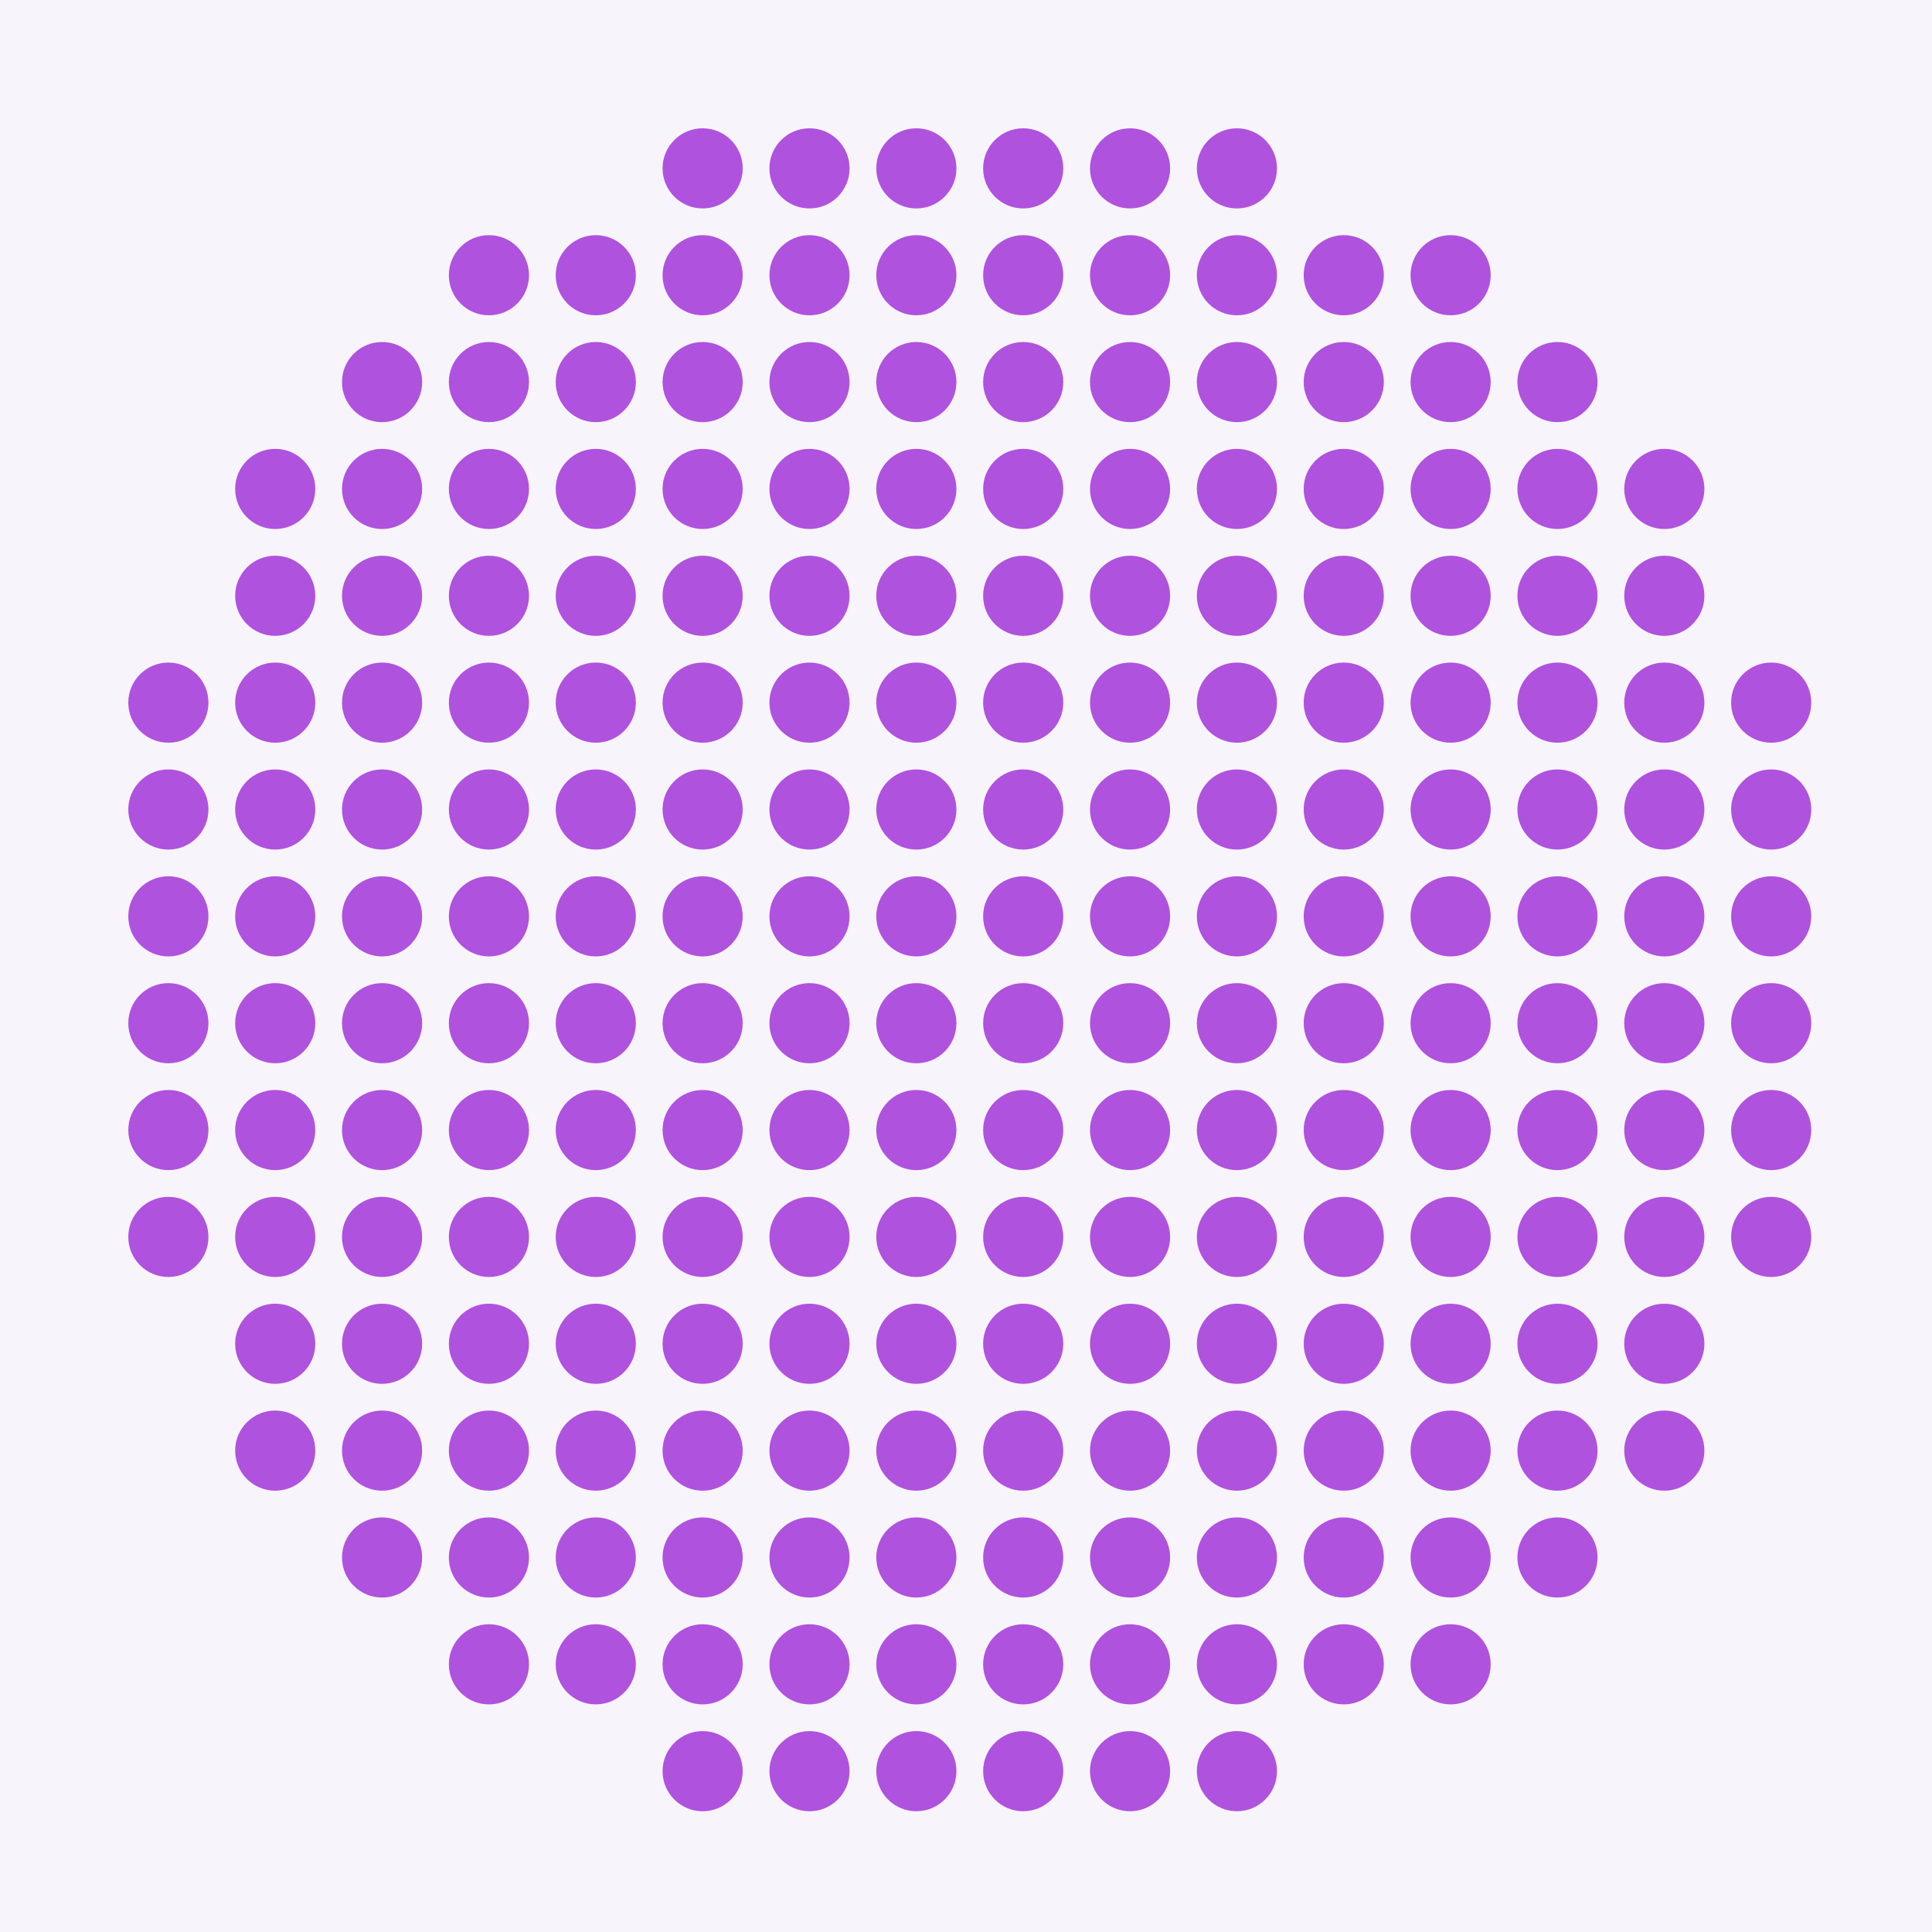 <?xml version="1.0" encoding="UTF-8"?>
<svg width="512px" height="512px" viewBox="0 0 512 512" version="1.1" xmlns="http://www.w3.org/2000/svg" xmlns:xlink="http://www.w3.org/1999/xlink">
    <!-- Generator: Sketch 64 (93537) - https://sketch.com -->
    <title>Icon</title>
    <desc>Created with Sketch.</desc>
    <g id="Icon" stroke="none" stroke-width="1" fill="none" fill-rule="evenodd">
        <rect id="Background" fill="#F8F4FB" x="0" y="0" width="512" height="512"></rect>
        <g id="inner-circles" transform="translate(34, 34)" fill="#AF52DE">
            <circle id="Oval-Copy-128" cx="10.619" cy="237.159" r="10.619"></circle>
            <circle id="Oval-Copy-64" cx="237.159" cy="10.619" r="10.619"></circle>
            <circle id="Oval-Copy-129" cx="237.159" cy="237.159" r="10.619"></circle>
            <circle id="Oval-Copy-65" cx="237.159" cy="123.889" r="10.619"></circle>
            <circle id="Oval-Copy-131" cx="237.159" cy="350.429" r="10.619"></circle>
            <circle id="Oval-Copy-132" cx="10.619" cy="293.794" r="10.619"></circle>
            <circle id="Oval-Copy-66" cx="237.159" cy="67.254" r="10.619"></circle>
            <circle id="Oval-Copy-133" cx="237.159" cy="293.794" r="10.619"></circle>
            <circle id="Oval-Copy-33" cx="10.619" cy="180.524" r="10.619"></circle>
            <circle id="Oval-Copy-67" cx="237.159" cy="180.524" r="10.619"></circle>
            <circle id="Oval-Copy-135" cx="237.159" cy="407.063" r="10.619"></circle>
            <circle id="Oval-Copy-136" cx="10.619" cy="265.476" r="10.619"></circle>
            <circle id="Oval-Copy-68" cx="237.159" cy="38.937" r="10.619"></circle>
            <circle id="Oval-Copy-137" cx="237.159" cy="265.476" r="10.619"></circle>
            <circle id="Oval-Copy-34" cx="10.619" cy="152.206" r="10.619"></circle>
            <circle id="Oval-Copy-69" cx="237.159" cy="152.206" r="10.619"></circle>
            <circle id="Oval-Copy-139" cx="237.159" cy="378.746" r="10.619"></circle>
            <circle id="Oval-Copy-70" cx="237.159" cy="95.571" r="10.619"></circle>
            <circle id="Oval-Copy-141" cx="237.159" cy="322.111" r="10.619"></circle>
            <circle id="Oval-Copy-35" cx="10.619" cy="208.841" r="10.619"></circle>
            <circle id="Oval-Copy-71" cx="237.159" cy="208.841" r="10.619"></circle>
            <circle id="Oval-Copy-143" cx="237.159" cy="435.381" r="10.619"></circle>
            <circle id="Oval-Copy-144" cx="123.889" cy="237.159" r="10.619"></circle>
            <circle id="Oval-Copy-145" cx="350.429" cy="237.159" r="10.619"></circle>
            <circle id="Oval-Copy-36" cx="123.889" cy="123.889" r="10.619"></circle>
            <circle id="Oval-Copy-146" cx="123.889" cy="350.429" r="10.619"></circle>
            <circle id="Oval-Copy-73" cx="350.429" cy="123.889" r="10.619"></circle>
            <circle id="Oval-Copy-147" cx="350.429" cy="350.429" r="10.619"></circle>
            <circle id="Oval-Copy-18" cx="123.889" cy="67.254" r="10.619"></circle>
            <circle id="Oval-Copy-148" cx="123.889" cy="293.794" r="10.619"></circle>
            <circle id="Oval-Copy-74" cx="350.429" cy="67.254" r="10.619"></circle>
            <circle id="Oval-Copy-149" cx="350.429" cy="293.794" r="10.619"></circle>
            <circle id="Oval-Copy-37" cx="123.889" cy="180.524" r="10.619"></circle>
            <circle id="Oval-Copy-150" cx="123.889" cy="407.063" r="10.619"></circle>
            <circle id="Oval-Copy-75" cx="350.429" cy="180.524" r="10.619"></circle>
            <circle id="Oval-Copy-151" cx="350.429" cy="407.063" r="10.619"></circle>
            <circle id="Oval-Copy-9" cx="123.889" cy="38.937" r="10.619"></circle>
            <circle id="Oval-Copy-152" cx="123.889" cy="265.476" r="10.619"></circle>
            <circle id="Oval-Copy-76" cx="350.429" cy="38.937" r="10.619"></circle>
            <circle id="Oval-Copy-153" cx="350.429" cy="265.476" r="10.619"></circle>
            <circle id="Oval-Copy-38" cx="123.889" cy="152.206" r="10.619"></circle>
            <circle id="Oval-Copy-154" cx="123.889" cy="378.746" r="10.619"></circle>
            <circle id="Oval-Copy-77" cx="350.429" cy="152.206" r="10.619"></circle>
            <circle id="Oval-Copy-155" cx="350.429" cy="378.746" r="10.619"></circle>
            <circle id="Oval-Copy-19" cx="123.889" cy="95.571" r="10.619"></circle>
            <circle id="Oval-Copy-156" cx="123.889" cy="322.111" r="10.619"></circle>
            <circle id="Oval-Copy-78" cx="350.429" cy="95.571" r="10.619"></circle>
            <circle id="Oval-Copy-157" cx="350.429" cy="322.111" r="10.619"></circle>
            <circle id="Oval-Copy-39" cx="123.889" cy="208.841" r="10.619"></circle>
            <circle id="Oval-Copy-79" cx="350.429" cy="208.841" r="10.619"></circle>
            <circle id="Oval-Copy-160" cx="67.254" cy="237.159" r="10.619"></circle>
            <circle id="Oval-Copy-80" cx="293.794" cy="10.619" r="10.619"></circle>
            <circle id="Oval-Copy-161" cx="293.794" cy="237.159" r="10.619"></circle>
            <circle id="Oval-Copy-40" cx="67.254" cy="123.889" r="10.619"></circle>
            <circle id="Oval-Copy-162" cx="67.254" cy="350.429" r="10.619"></circle>
            <circle id="Oval-Copy-81" cx="293.794" cy="123.889" r="10.619"></circle>
            <circle id="Oval-Copy-163" cx="293.794" cy="350.429" r="10.619"></circle>
            <circle id="Oval-Copy-20" cx="67.254" cy="67.254" r="10.619"></circle>
            <circle id="Oval-Copy-164" cx="67.254" cy="293.794" r="10.619"></circle>
            <circle id="Oval-Copy-82" cx="293.794" cy="67.254" r="10.619"></circle>
            <circle id="Oval-Copy-165" cx="293.794" cy="293.794" r="10.619"></circle>
            <circle id="Oval-Copy-41" cx="67.254" cy="180.524" r="10.619"></circle>
            <circle id="Oval-Copy-83" cx="293.794" cy="180.524" r="10.619"></circle>
            <circle id="Oval-Copy-167" cx="293.794" cy="407.063" r="10.619"></circle>
            <circle id="Oval-Copy-168" cx="67.254" cy="265.476" r="10.619"></circle>
            <circle id="Oval-Copy-84" cx="293.794" cy="38.937" r="10.619"></circle>
            <circle id="Oval-Copy-169" cx="293.794" cy="265.476" r="10.619"></circle>
            <circle id="Oval-Copy-42" cx="67.254" cy="152.206" r="10.619"></circle>
            <circle id="Oval-Copy-170" cx="67.254" cy="378.746" r="10.619"></circle>
            <circle id="Oval-Copy-85" cx="293.794" cy="152.206" r="10.619"></circle>
            <circle id="Oval-Copy-171" cx="293.794" cy="378.746" r="10.619"></circle>
            <circle id="Oval-Copy-21" cx="67.254" cy="95.571" r="10.619"></circle>
            <circle id="Oval-Copy-172" cx="67.254" cy="322.111" r="10.619"></circle>
            <circle id="Oval-Copy-86" cx="293.794" cy="95.571" r="10.619"></circle>
            <circle id="Oval-Copy-173" cx="293.794" cy="322.111" r="10.619"></circle>
            <circle id="Oval-Copy-43" cx="67.254" cy="208.841" r="10.619"></circle>
            <circle id="Oval-Copy-87" cx="293.794" cy="208.841" r="10.619"></circle>
            <circle id="Oval-Copy-175" cx="293.794" cy="435.381" r="10.619"></circle>
            <circle id="Oval-Copy-5" cx="180.524" cy="10.619" r="10.619"></circle>
            <circle id="Oval-Copy-176" cx="180.524" cy="237.159" r="10.619"></circle>
            <circle id="Oval-Copy-177" cx="407.063" cy="237.159" r="10.619"></circle>
            <circle id="Oval-Copy-44" cx="180.524" cy="123.889" r="10.619"></circle>
            <circle id="Oval-Copy-178" cx="180.524" cy="350.429" r="10.619"></circle>
            <circle id="Oval-Copy-89" cx="407.063" cy="123.889" r="10.619"></circle>
            <circle id="Oval-Copy-179" cx="407.063" cy="350.429" r="10.619"></circle>
            <circle id="Oval-Copy-22" cx="180.524" cy="67.254" r="10.619"></circle>
            <circle id="Oval-Copy-180" cx="180.524" cy="293.794" r="10.619"></circle>
            <circle id="Oval-Copy-181" cx="407.063" cy="293.794" r="10.619"></circle>
            <circle id="Oval-Copy-45" cx="180.524" cy="180.524" r="10.619"></circle>
            <circle id="Oval-Copy-182" cx="180.524" cy="407.063" r="10.619"></circle>
            <circle id="Oval-Copy-91" cx="407.063" cy="180.524" r="10.619"></circle>
            <circle id="Oval-Copy-11" cx="180.524" cy="38.937" r="10.619"></circle>
            <circle id="Oval-Copy-184" cx="180.524" cy="265.476" r="10.619"></circle>
            <circle id="Oval-Copy-185" cx="407.063" cy="265.476" r="10.619"></circle>
            <circle id="Oval-Copy-46" cx="180.524" cy="152.206" r="10.619"></circle>
            <circle id="Oval-Copy-186" cx="180.524" cy="378.746" r="10.619"></circle>
            <circle id="Oval-Copy-93" cx="407.063" cy="152.206" r="10.619"></circle>
            <circle id="Oval-Copy-23" cx="180.524" cy="95.571" r="10.619"></circle>
            <circle id="Oval-Copy-188" cx="180.524" cy="322.111" r="10.619"></circle>
            <circle id="Oval-Copy-94" cx="407.063" cy="95.571" r="10.619"></circle>
            <circle id="Oval-Copy-189" cx="407.063" cy="322.111" r="10.619"></circle>
            <circle id="Oval-Copy-47" cx="180.524" cy="208.841" r="10.619"></circle>
            <circle id="Oval-Copy-190" cx="180.524" cy="435.381" r="10.619"></circle>
            <circle id="Oval-Copy-95" cx="407.063" cy="208.841" r="10.619"></circle>
            <circle id="Oval-Copy-192" cx="38.937" cy="237.159" r="10.619"></circle>
            <circle id="Oval-Copy-96" cx="265.476" cy="10.619" r="10.619"></circle>
            <circle id="Oval-Copy-193" cx="265.476" cy="237.159" r="10.619"></circle>
            <circle id="Oval-Copy-48" cx="38.937" cy="123.889" r="10.619"></circle>
            <circle id="Oval-Copy-194" cx="38.937" cy="350.429" r="10.619"></circle>
            <circle id="Oval-Copy-97" cx="265.476" cy="123.889" r="10.619"></circle>
            <circle id="Oval-Copy-195" cx="265.476" cy="350.429" r="10.619"></circle>
            <circle id="Oval-Copy-196" cx="38.937" cy="293.794" r="10.619"></circle>
            <circle id="Oval-Copy-98" cx="265.476" cy="67.254" r="10.619"></circle>
            <circle id="Oval-Copy-197" cx="265.476" cy="293.794" r="10.619"></circle>
            <circle id="Oval-Copy-49" cx="38.937" cy="180.524" r="10.619"></circle>
            <circle id="Oval-Copy-99" cx="265.476" cy="180.524" r="10.619"></circle>
            <circle id="Oval-Copy-199" cx="265.476" cy="407.063" r="10.619"></circle>
            <circle id="Oval-Copy-200" cx="38.937" cy="265.476" r="10.619"></circle>
            <circle id="Oval-Copy-100" cx="265.476" cy="38.937" r="10.619"></circle>
            <circle id="Oval-Copy-201" cx="265.476" cy="265.476" r="10.619"></circle>
            <circle id="Oval-Copy-50" cx="38.937" cy="152.206" r="10.619"></circle>
            <circle id="Oval-Copy-101" cx="265.476" cy="152.206" r="10.619"></circle>
            <circle id="Oval-Copy-203" cx="265.476" cy="378.746" r="10.619"></circle>
            <circle id="Oval-Copy-25" cx="38.937" cy="95.571" r="10.619"></circle>
            <circle id="Oval-Copy-204" cx="38.937" cy="322.111" r="10.619"></circle>
            <circle id="Oval-Copy-102" cx="265.476" cy="95.571" r="10.619"></circle>
            <circle id="Oval-Copy-205" cx="265.476" cy="322.111" r="10.619"></circle>
            <circle id="Oval-Copy-51" cx="38.937" cy="208.841" r="10.619"></circle>
            <circle id="Oval-Copy-103" cx="265.476" cy="208.841" r="10.619"></circle>
            <circle id="Oval-Copy-207" cx="265.476" cy="435.381" r="10.619"></circle>
            <circle id="Oval-Copy-6" cx="152.206" cy="10.619" r="10.619"></circle>
            <circle id="Oval-Copy-208" cx="152.206" cy="237.159" r="10.619"></circle>
            <circle id="Oval-Copy-209" cx="378.746" cy="237.159" r="10.619"></circle>
            <circle id="Oval-Copy-52" cx="152.206" cy="123.889" r="10.619"></circle>
            <circle id="Oval-Copy-210" cx="152.206" cy="350.429" r="10.619"></circle>
            <circle id="Oval-Copy-105" cx="378.746" cy="123.889" r="10.619"></circle>
            <circle id="Oval-Copy-211" cx="378.746" cy="350.429" r="10.619"></circle>
            <circle id="Oval-Copy-26" cx="152.206" cy="67.254" r="10.619"></circle>
            <circle id="Oval-Copy-212" cx="152.206" cy="293.794" r="10.619"></circle>
            <circle id="Oval-Copy-106" cx="378.746" cy="67.254" r="10.619"></circle>
            <circle id="Oval-Copy-213" cx="378.746" cy="293.794" r="10.619"></circle>
            <circle id="Oval-Copy-53" cx="152.206" cy="180.524" r="10.619"></circle>
            <circle id="Oval-Copy-214" cx="152.206" cy="407.063" r="10.619"></circle>
            <circle id="Oval-Copy-107" cx="378.746" cy="180.524" r="10.619"></circle>
            <circle id="Oval-Copy-13" cx="152.206" cy="38.937" r="10.619"></circle>
            <circle id="Oval-Copy-216" cx="152.206" cy="265.476" r="10.619"></circle>
            <circle id="Oval-Copy-217" cx="378.746" cy="265.476" r="10.619"></circle>
            <circle id="Oval-Copy-54" cx="152.206" cy="152.206" r="10.619"></circle>
            <circle id="Oval-Copy-218" cx="152.206" cy="378.746" r="10.619"></circle>
            <circle id="Oval-Copy-109" cx="378.746" cy="152.206" r="10.619"></circle>
            <circle id="Oval-Copy-219" cx="378.746" cy="378.746" r="10.619"></circle>
            <circle id="Oval-Copy-27" cx="152.206" cy="95.571" r="10.619"></circle>
            <circle id="Oval-Copy-220" cx="152.206" cy="322.111" r="10.619"></circle>
            <circle id="Oval-Copy-110" cx="378.746" cy="95.571" r="10.619"></circle>
            <circle id="Oval-Copy-221" cx="378.746" cy="322.111" r="10.619"></circle>
            <circle id="Oval-Copy-55" cx="152.206" cy="208.841" r="10.619"></circle>
            <circle id="Oval-Copy-222" cx="152.206" cy="435.381" r="10.619"></circle>
            <circle id="Oval-Copy-111" cx="378.746" cy="208.841" r="10.619"></circle>
            <circle id="Oval-Copy-224" cx="95.571" cy="237.159" r="10.619"></circle>
            <circle id="Oval-Copy-225" cx="322.111" cy="237.159" r="10.619"></circle>
            <circle id="Oval-Copy-56" cx="95.571" cy="123.889" r="10.619"></circle>
            <circle id="Oval-Copy-226" cx="95.571" cy="350.429" r="10.619"></circle>
            <circle id="Oval-Copy-113" cx="322.111" cy="123.889" r="10.619"></circle>
            <circle id="Oval-Copy-227" cx="322.111" cy="350.429" r="10.619"></circle>
            <circle id="Oval-Copy-28" cx="95.571" cy="67.254" r="10.619"></circle>
            <circle id="Oval-Copy-228" cx="95.571" cy="293.794" r="10.619"></circle>
            <circle id="Oval-Copy-114" cx="322.111" cy="67.254" r="10.619"></circle>
            <circle id="Oval-Copy-229" cx="322.111" cy="293.794" r="10.619"></circle>
            <circle id="Oval-Copy-57" cx="95.571" cy="180.524" r="10.619"></circle>
            <circle id="Oval-Copy-230" cx="95.571" cy="407.063" r="10.619"></circle>
            <circle id="Oval-Copy-115" cx="322.111" cy="180.524" r="10.619"></circle>
            <circle id="Oval-Copy-231" cx="322.111" cy="407.063" r="10.619"></circle>
            <circle id="Oval-Copy-14" cx="95.571" cy="38.937" r="10.619"></circle>
            <circle id="Oval-Copy-232" cx="95.571" cy="265.476" r="10.619"></circle>
            <circle id="Oval-Copy-116" cx="322.111" cy="38.937" r="10.619"></circle>
            <circle id="Oval-Copy-233" cx="322.111" cy="265.476" r="10.619"></circle>
            <circle id="Oval-Copy-58" cx="95.571" cy="152.206" r="10.619"></circle>
            <circle id="Oval-Copy-234" cx="95.571" cy="378.746" r="10.619"></circle>
            <circle id="Oval-Copy-117" cx="322.111" cy="152.206" r="10.619"></circle>
            <circle id="Oval-Copy-235" cx="322.111" cy="378.746" r="10.619"></circle>
            <circle id="Oval-Copy-29" cx="95.571" cy="95.571" r="10.619"></circle>
            <circle id="Oval-Copy-236" cx="95.571" cy="322.111" r="10.619"></circle>
            <circle id="Oval-Copy-118" cx="322.111" cy="95.571" r="10.619"></circle>
            <circle id="Oval-Copy-237" cx="322.111" cy="322.111" r="10.619"></circle>
            <circle id="Oval-Copy-59" cx="95.571" cy="208.841" r="10.619"></circle>
            <circle id="Oval-Copy-119" cx="322.111" cy="208.841" r="10.619"></circle>
            <circle id="Oval-Copy-7" cx="208.841" cy="10.619" r="10.619"></circle>
            <circle id="Oval-Copy-240" cx="208.841" cy="237.159" r="10.619"></circle>
            <circle id="Oval-Copy-241" cx="435.381" cy="237.159" r="10.619"></circle>
            <circle id="Oval-Copy-60" cx="208.841" cy="123.889" r="10.619"></circle>
            <circle id="Oval-Copy-242" cx="208.841" cy="350.429" r="10.619"></circle>
            <circle id="Oval-Copy-30" cx="208.841" cy="67.254" r="10.619"></circle>
            <circle id="Oval-Copy-244" cx="208.841" cy="293.794" r="10.619"></circle>
            <circle id="Oval-Copy-245" cx="435.381" cy="293.794" r="10.619"></circle>
            <circle id="Oval-Copy-61" cx="208.841" cy="180.524" r="10.619"></circle>
            <circle id="Oval-Copy-246" cx="208.841" cy="407.063" r="10.619"></circle>
            <circle id="Oval-Copy-123" cx="435.381" cy="180.524" r="10.619"></circle>
            <circle id="Oval-Copy-15" cx="208.841" cy="38.937" r="10.619"></circle>
            <circle id="Oval-Copy-248" cx="208.841" cy="265.476" r="10.619"></circle>
            <circle id="Oval-Copy-249" cx="435.381" cy="265.476" r="10.619"></circle>
            <circle id="Oval-Copy-62" cx="208.841" cy="152.206" r="10.619"></circle>
            <circle id="Oval-Copy-250" cx="208.841" cy="378.746" r="10.619"></circle>
            <circle id="Oval-Copy-125" cx="435.381" cy="152.206" r="10.619"></circle>
            <circle id="Oval-Copy-31" cx="208.841" cy="95.571" r="10.619"></circle>
            <circle id="Oval-Copy-252" cx="208.841" cy="322.111" r="10.619"></circle>
            <circle id="Oval-Copy-63" cx="208.841" cy="208.841" r="10.619"></circle>
            <circle id="Oval-Copy-254" cx="208.841" cy="435.381" r="10.619"></circle>
            <circle id="Oval-Copy-127" cx="435.381" cy="208.841" r="10.619"></circle>
        </g>
    </g>
</svg>
